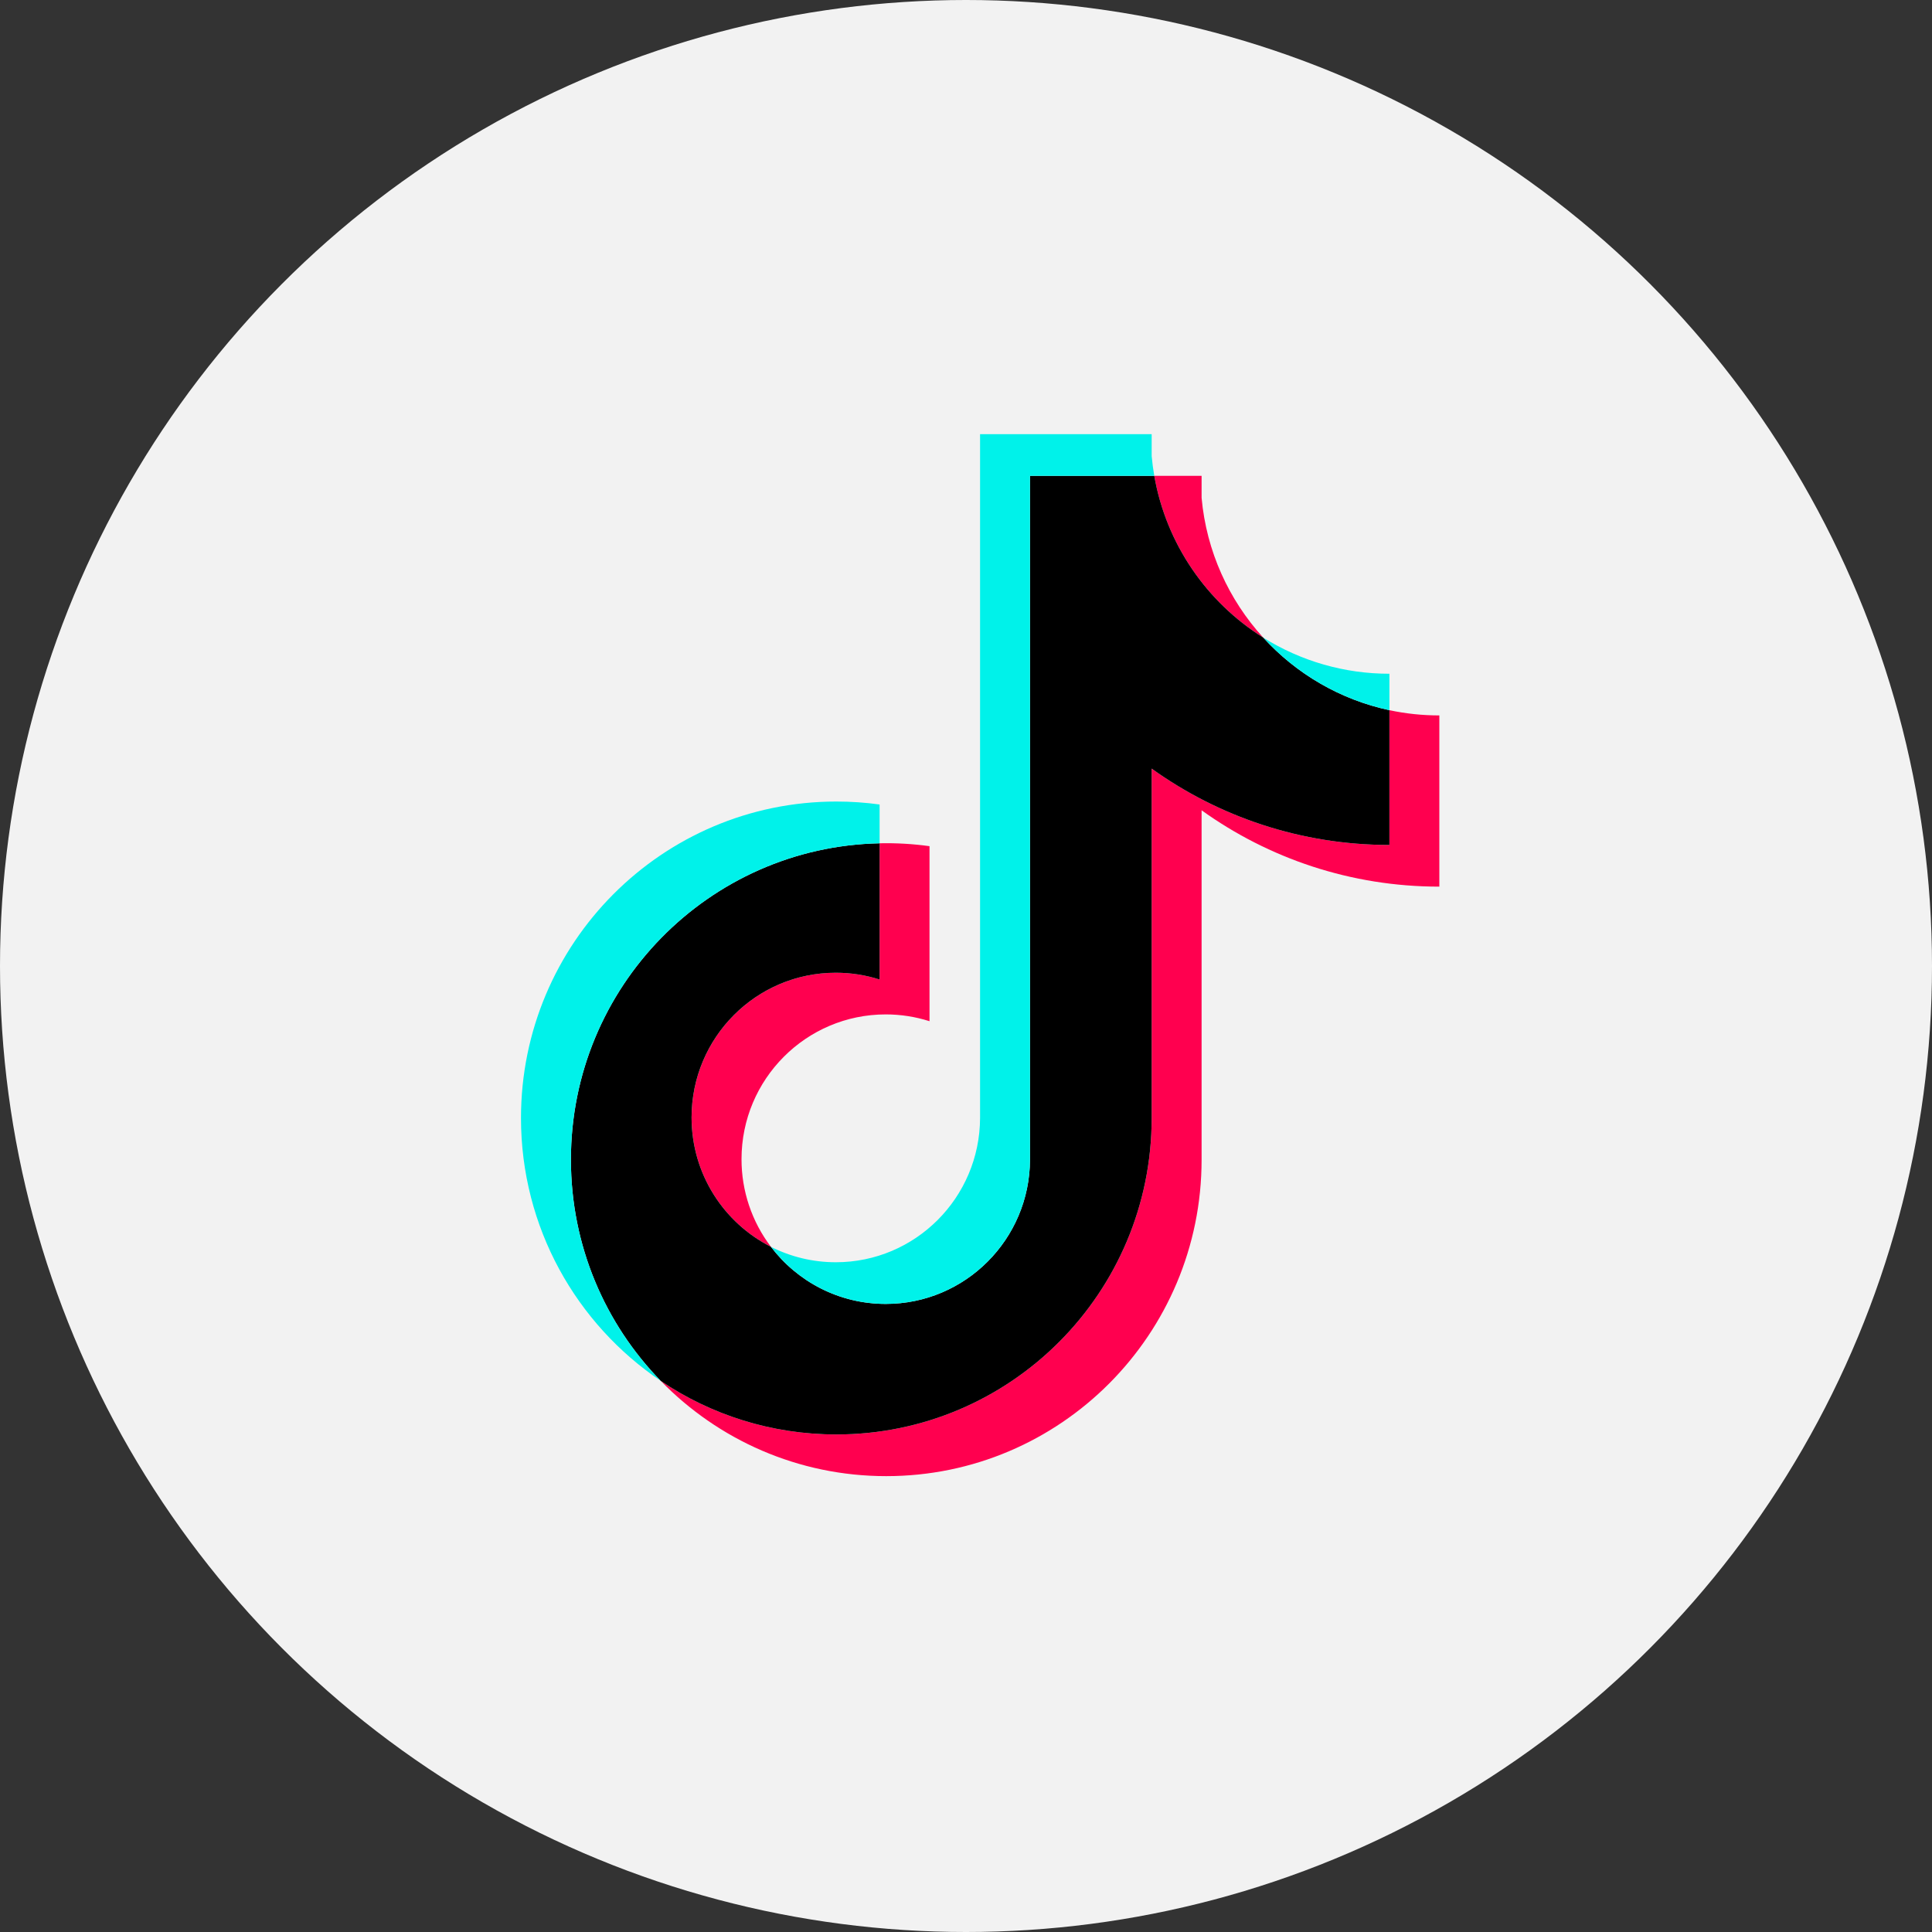 <svg width="89" height="89" viewBox="0 0 89 89" fill="none" xmlns="http://www.w3.org/2000/svg">
<rect x="0" y="0" width="89" height="89" fill="#333333" stroke="none"/>
<circle cx="44.5" cy="44.5" r="44.5" fill="#F2F2F2"/>
<path d="M55.353 37.327C58.44 39.541 62.221 40.844 66.305 40.844V32.957C65.532 32.957 64.761 32.877 64.005 32.716V38.924C59.921 38.924 56.141 37.621 53.053 35.407V51.502C53.053 59.553 46.549 66.08 38.527 66.08C35.533 66.08 32.751 65.172 30.44 63.614C33.078 66.321 36.757 68 40.826 68C48.849 68 55.353 61.473 55.353 53.422V37.327H55.353ZM58.19 29.37C56.613 27.64 55.577 25.405 55.353 22.934V21.92H53.173C53.722 25.061 55.593 27.744 58.19 29.37ZM35.514 57.436C34.633 56.276 34.157 54.857 34.159 53.398C34.159 49.716 37.134 46.73 40.804 46.73C41.488 46.73 42.167 46.835 42.819 47.043V38.98C42.058 38.875 41.289 38.83 40.52 38.847V45.123C39.868 44.915 39.188 44.81 38.504 44.81C34.834 44.81 31.859 47.796 31.859 51.479C31.859 54.083 33.346 56.337 35.514 57.436Z" fill="#FF004F"/>
<path d="M53.053 35.407C56.14 37.621 59.921 38.924 64.005 38.924V32.716C61.725 32.228 59.708 31.033 58.19 29.37C55.593 27.744 53.722 25.06 53.173 21.92H47.448V53.421C47.435 57.094 44.465 60.067 40.803 60.067C38.645 60.067 36.728 59.035 35.514 57.436C33.345 56.337 31.858 54.083 31.858 51.479C31.858 47.796 34.833 44.81 38.503 44.81C39.206 44.81 39.884 44.92 40.52 45.123V38.847C32.638 39.01 26.3 45.473 26.3 53.421C26.3 57.389 27.878 60.986 30.44 63.614C32.751 65.172 35.533 66.08 38.527 66.08C46.549 66.08 53.053 59.553 53.053 51.502V35.407H53.053Z" fill="black"/>
<path d="M64.005 32.716V31.037C61.95 31.04 59.934 30.462 58.19 29.37C59.734 31.066 61.767 32.236 64.005 32.716ZM53.173 21.92C53.121 21.62 53.081 21.318 53.053 21.014V20H45.148V51.502C45.135 55.173 42.166 58.147 38.503 58.147C37.428 58.147 36.413 57.891 35.514 57.436C36.728 59.035 38.645 60.067 40.803 60.067C44.465 60.067 47.435 57.094 47.448 53.421V21.92H53.173ZM40.52 38.847V37.06C39.86 36.969 39.194 36.924 38.527 36.924C30.504 36.924 24 43.451 24 51.502C24 56.549 26.556 60.997 30.44 63.614C27.878 60.986 26.3 57.389 26.3 53.421C26.3 45.473 32.639 39.01 40.52 38.847Z" fill="#00F2EA"/>
</svg>

